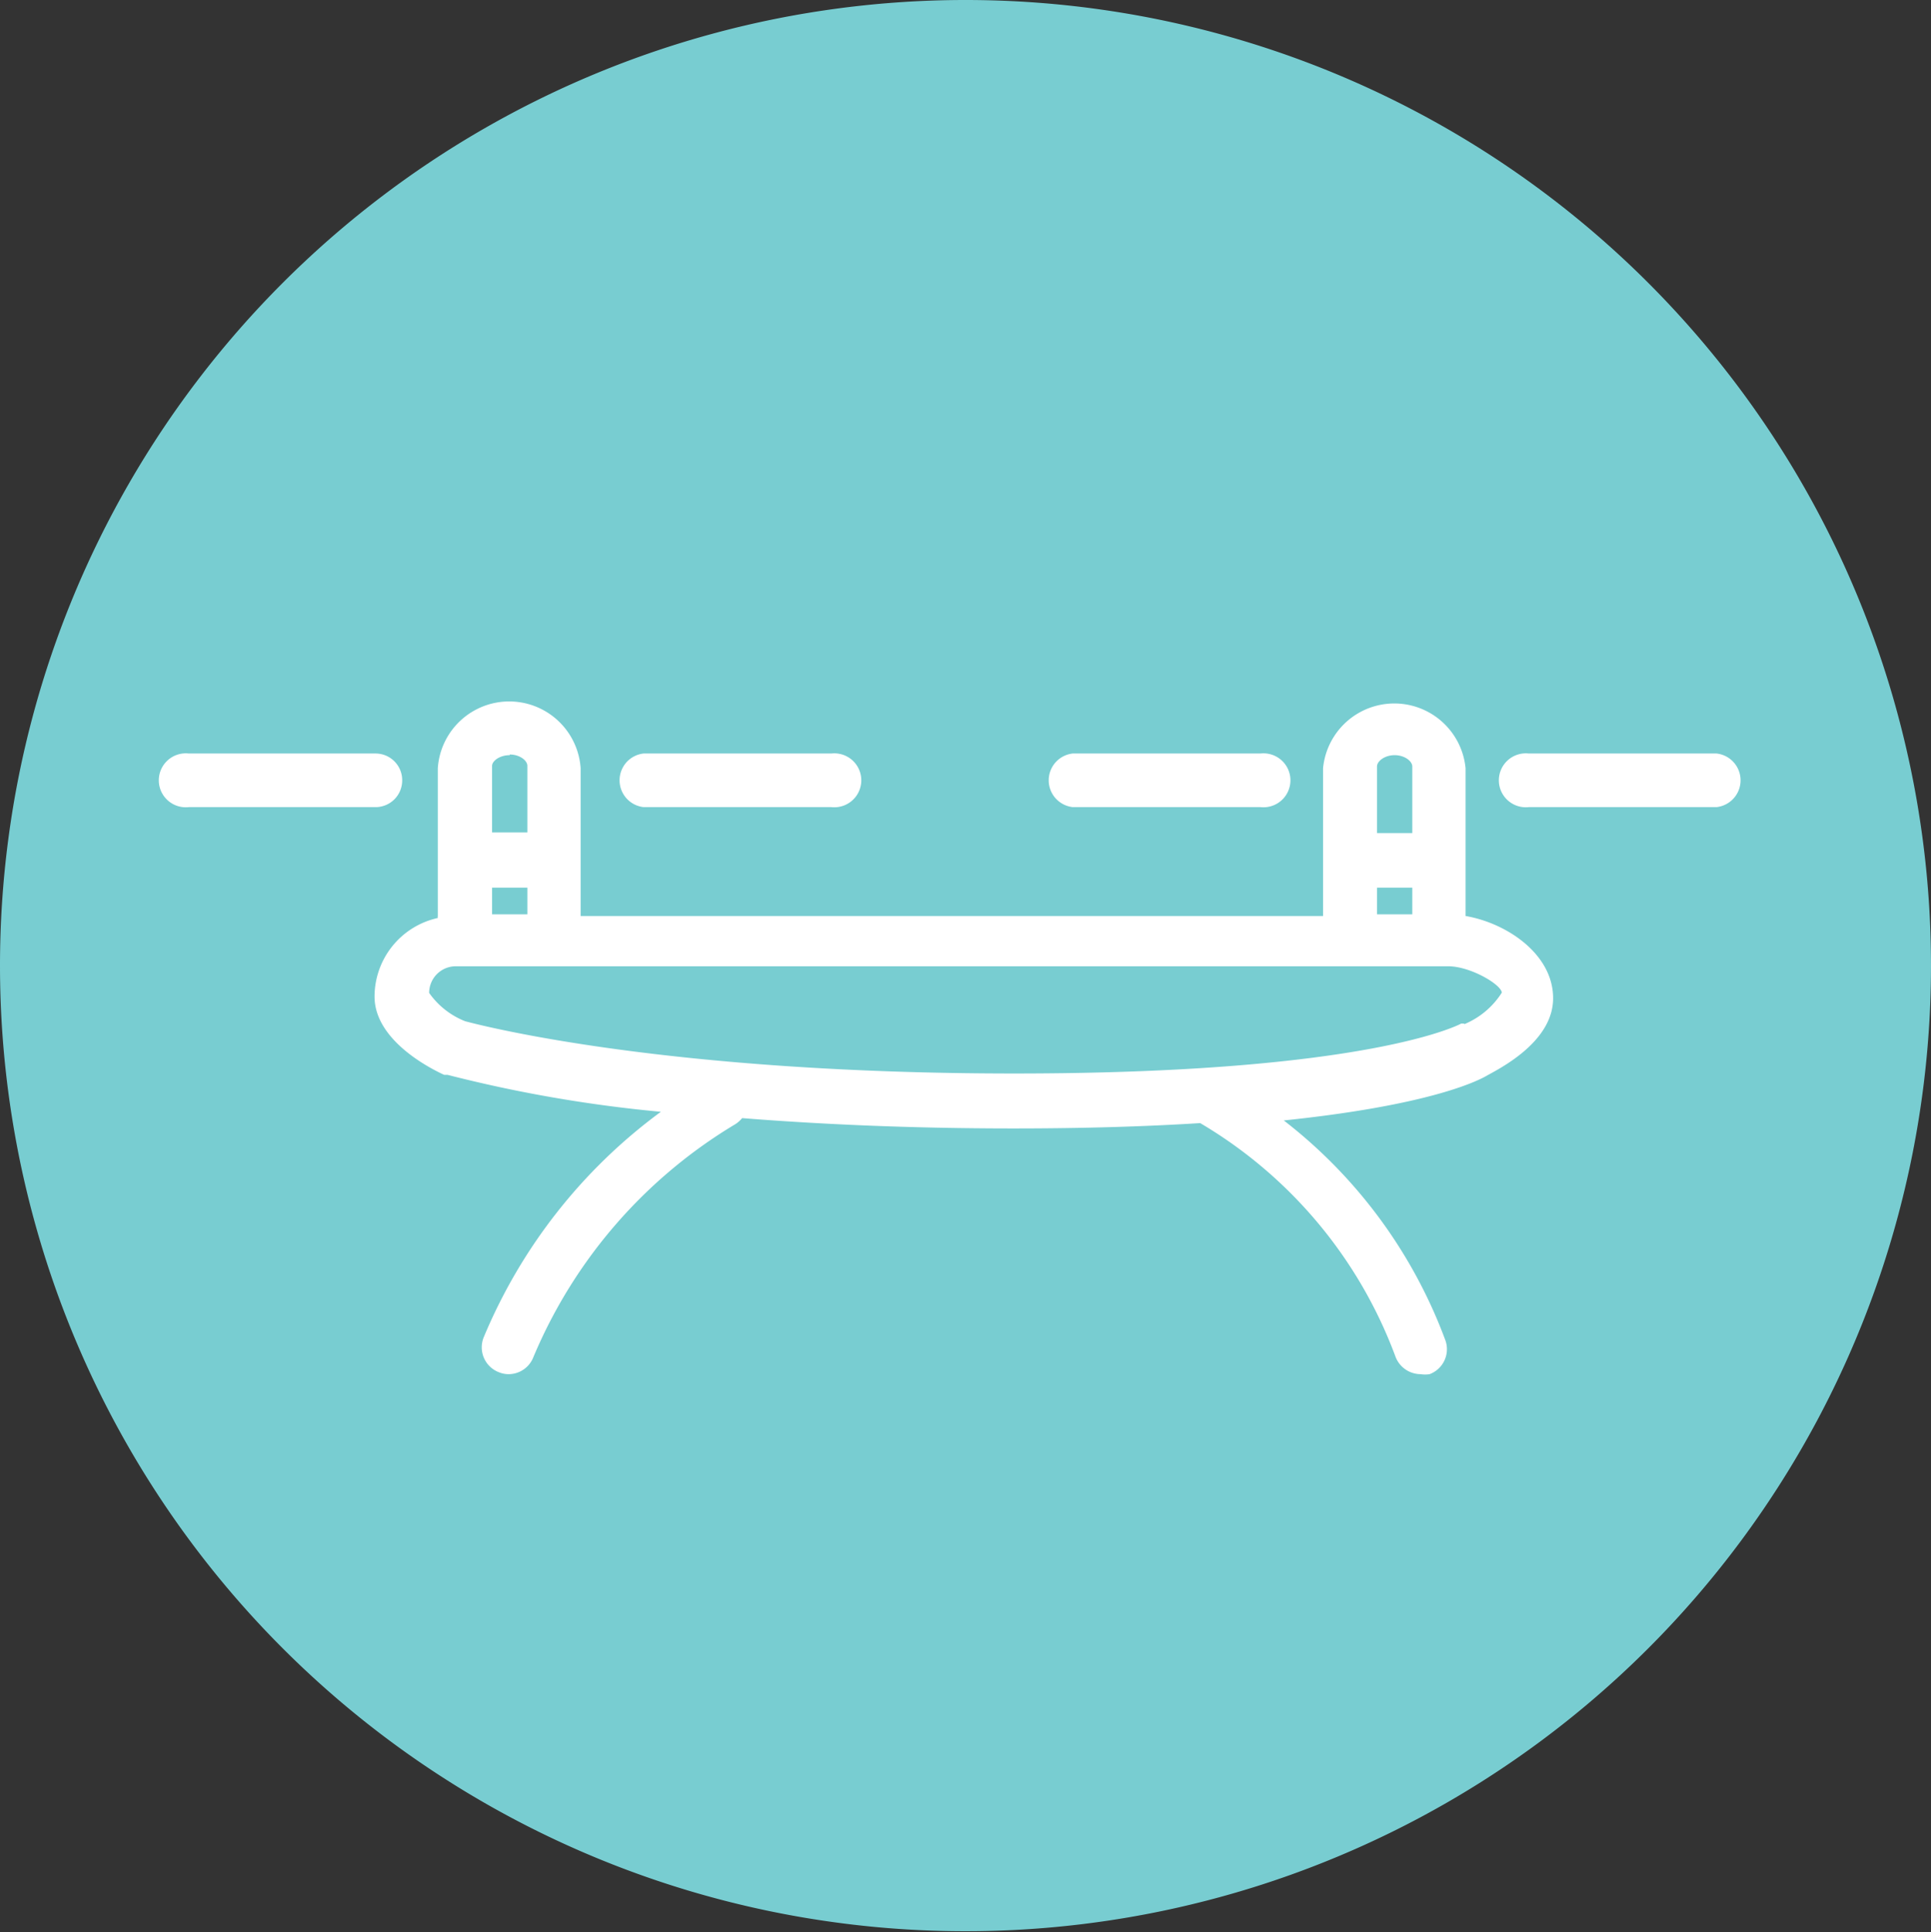 <svg data-name="Layer 2" xmlns="http://www.w3.org/2000/svg" viewBox="0 0 58 58.03" role="presentation"><rect x="0" y="0" width="58" height="58.03" fill="#333333" stroke="none"/><title>Icon_Drone</title><path fill="#78cdd1" fill-rule="evenodd" d="M865.33,510.91a29,29,0,1,1-29,29A29,29,0,0,1,865.33,510.91Z" transform="translate(-836.33 -510.91)"/><path fill="#fff" d="M887.89,533.54h-5.64a.81.81,0,1,0,0,1.61h5.64a.81.81,0,0,0,0-1.61Z" transform="translate(-836.33 -510.91)"/><path fill="#fff" d="M868.55,535.15h5.64a.81.81,0,1,0,0-1.61h-5.64a.81.81,0,0,0,0,1.61Z" transform="translate(-836.33 -510.91)"/><path fill="#fff" d="M880.35,538.42a.43.43,0,0,0,0,0v-4.44a2.15,2.15,0,0,0-4.28,0v4.44h-22.3v-4.44a2.15,2.15,0,0,0-4.29,0v4.44a.14.14,0,0,0,0,.06,2.42,2.42,0,0,0-1.9,2.36c0,1.34,1.74,2.19,2.09,2.35l.1,0a41,41,0,0,0,6.41,1.11,16.07,16.07,0,0,0-5.32,6.77.8.8,0,0,0,.45,1.05.77.77,0,0,0,.3.06.8.8,0,0,0,.74-.51,14.84,14.84,0,0,1,6.07-7,.86.86,0,0,0,.2-.18c2.27.18,5,.31,8.15.31,2.18,0,4-.06,5.61-.16a13.65,13.65,0,0,1,5.86,7,.81.81,0,0,0,.76.54.86.86,0,0,0,.27,0,.8.8,0,0,0,.48-1,14.87,14.87,0,0,0-4.86-6.62c4.24-.44,5.74-1.14,6.09-1.34s2-1,2-2.33S881.58,538.63,880.35,538.42Zm-2.13-4.83c.3,0,.53.18.53.34v2h-1.06v-2C877.69,533.77,877.92,533.59,878.22,533.59Zm-.53,4.78v-.8h1.06v.8h-1.06Zm-26.58-.8h1.06v.8h-1.06Zm.53-4c.3,0,.53.18.53.34v2h-1.06v-2C851.11,533.77,851.33,533.59,851.64,533.59Zm28.67,8.08-.09,0s-2.69,1.5-13.42,1.5c-10.38,0-15.9-1.41-16.5-1.57a2.4,2.4,0,0,1-1.08-.85.8.8,0,0,1,.81-.8h29.8c.66,0,1.58.54,1.61.79A2.44,2.44,0,0,1,880.31,541.67Z" transform="translate(-836.33 -510.91)"/><path fill="#fff" d="M855.66,535.15h5.64a.81.81,0,1,0,0-1.61h-5.64a.81.81,0,0,0,0,1.61Z" transform="translate(-836.33 -510.91)"/><path fill="#fff" d="M848.41,534.35a.8.8,0,0,0-.8-.81H842a.81.81,0,1,0,0,1.61h5.64A.8.8,0,0,0,848.41,534.35Z" transform="translate(-836.33 -510.91)"/></svg>
